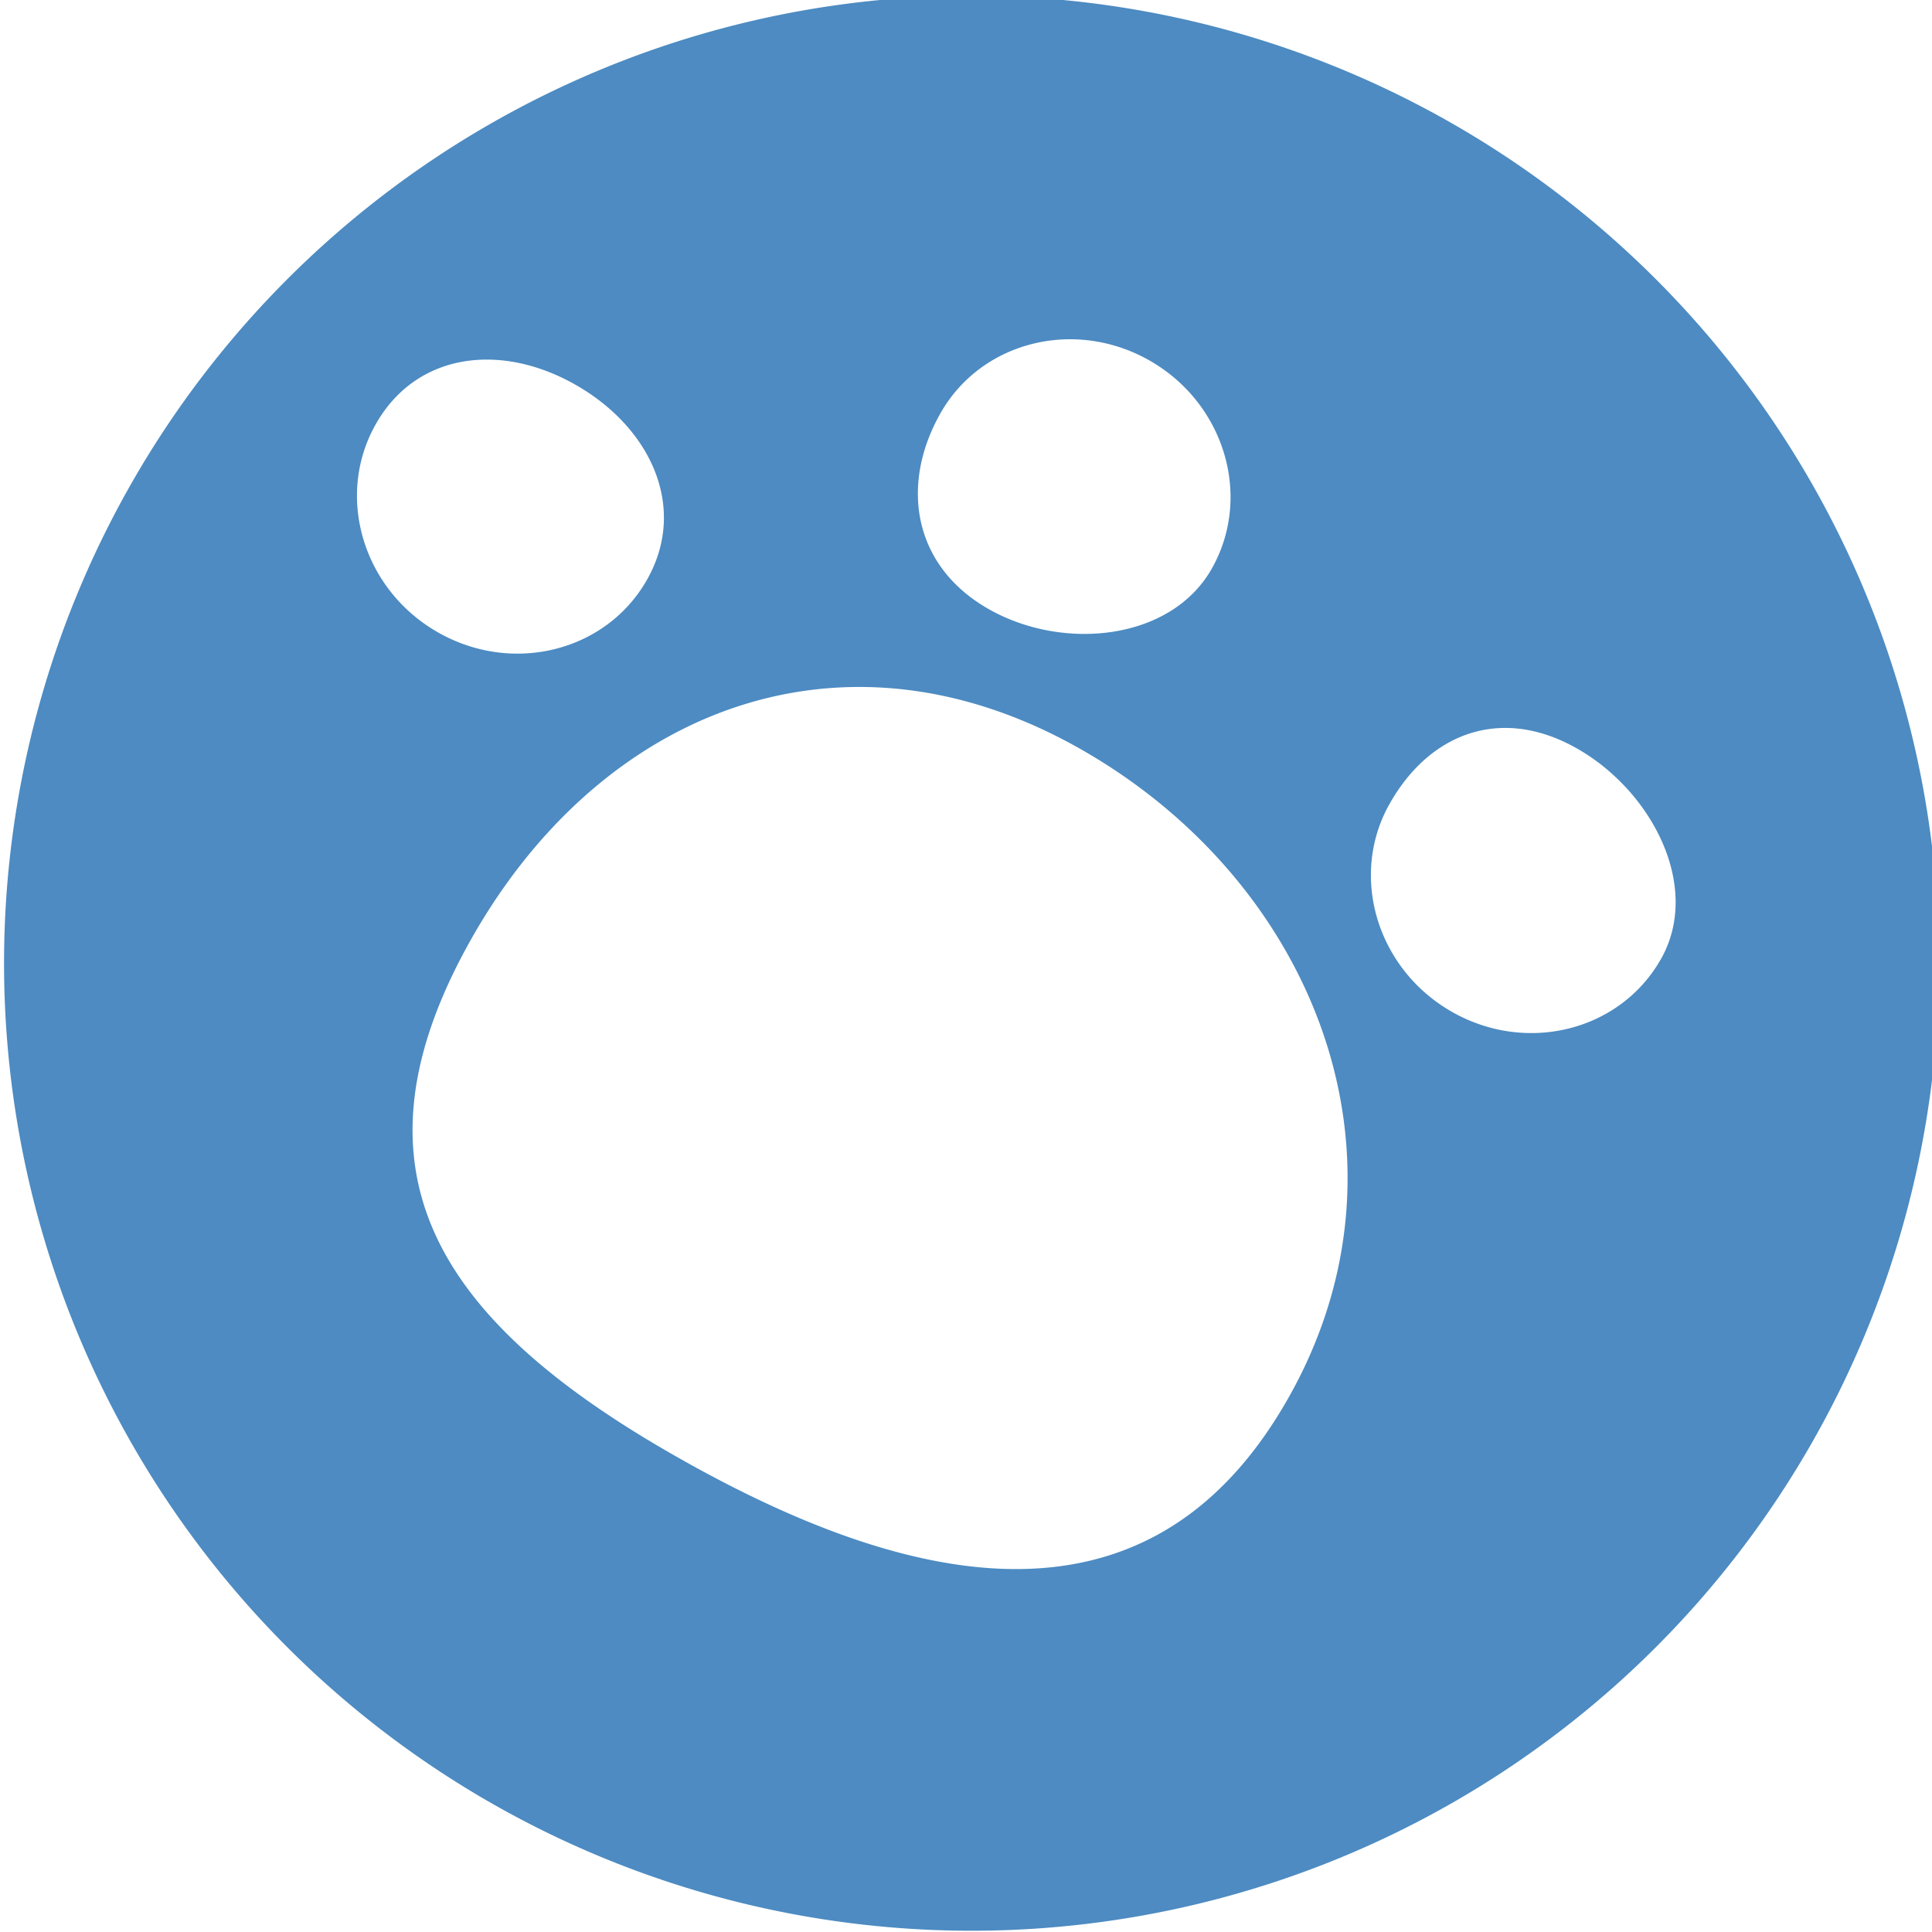 <?xml version="1.0" encoding="UTF-8" standalone="no"?>
<svg
   xmlns:dc="http://purl.org/dc/elements/1.1/"
   xmlns:cc="http://creativecommons.org/ns#"
   xmlns:rdf="http://www.w3.org/1999/02/22-rdf-syntax-ns#"
   xmlns:svg="http://www.w3.org/2000/svg"
   xmlns="http://www.w3.org/2000/svg"
   id="svg1485"
   version="1.1"
   viewBox="0 0 30.559 30.559"
   height="30.559mm"
   width="30.559mm">
  <defs
     id="defs1479" />
  <g
     transform="translate(-68.029,-29.042)"
     id="layer1">
    <path
       transform="matrix(0.265,0,0,0.265,27.548,72.301)"
       d="M 210.75,-163.5 A 57.75,57.75 0 0 0 153,-105.75 57.75,57.75 0 0 0 210.75,-48 57.75,57.75 0 0 0 268.5,-105.75 57.75,57.75 0 0 0 210.75,-163.5 Z m 6.25,20.516 c 1.486,0.059 2.993,0.471 4.391,1.271 4.472,2.562 6.126,8.12 3.695,12.414 -2.43,4.294 -8.878,4.954 -13.35,2.393 -4.472,-2.562 -5.274,-7.374 -2.844,-11.668 1.671,-2.952 4.838,-4.539 8.107,-4.41 z m -34.961,1.209 c 1.672,0.043 3.431,0.559 5.107,1.52 4.472,2.562 6.665,7.317 4.234,11.611 -2.43,4.294 -8.027,5.698 -12.498,3.137 -4.472,-2.562 -6.126,-8.12 -3.695,-12.414 1.519,-2.684 4.065,-3.925 6.852,-3.854 z m 22.111,19.537 c 4.283,0.02 8.756,1.215 13.209,3.766 14.249,8.163 20.62,25.136 11.777,39.559 -8.217,13.403 -21.997,10.64 -36.246,2.477 -14.249,-8.163 -19.729,-17.107 -11.984,-30.791 5.325,-9.408 13.822,-15.053 23.244,-15.01 z m 38.676,2.449 c 1.314,0.04 2.696,0.442 4.094,1.242 4.472,2.562 7.407,8.255 4.977,12.549 -2.43,4.294 -8.025,5.7 -12.496,3.139 -4.472,-2.562 -6.126,-8.12 -3.695,-12.414 1.671,-2.952 4.231,-4.605 7.121,-4.516 z"
       style="fill:#4d8bc2;fill-opacity:1;fill-rule:evenodd;stroke-width:1.743;stroke-linecap:round;paint-order:fill markers stroke"
       id="path3392" />
  </g>
</svg>
